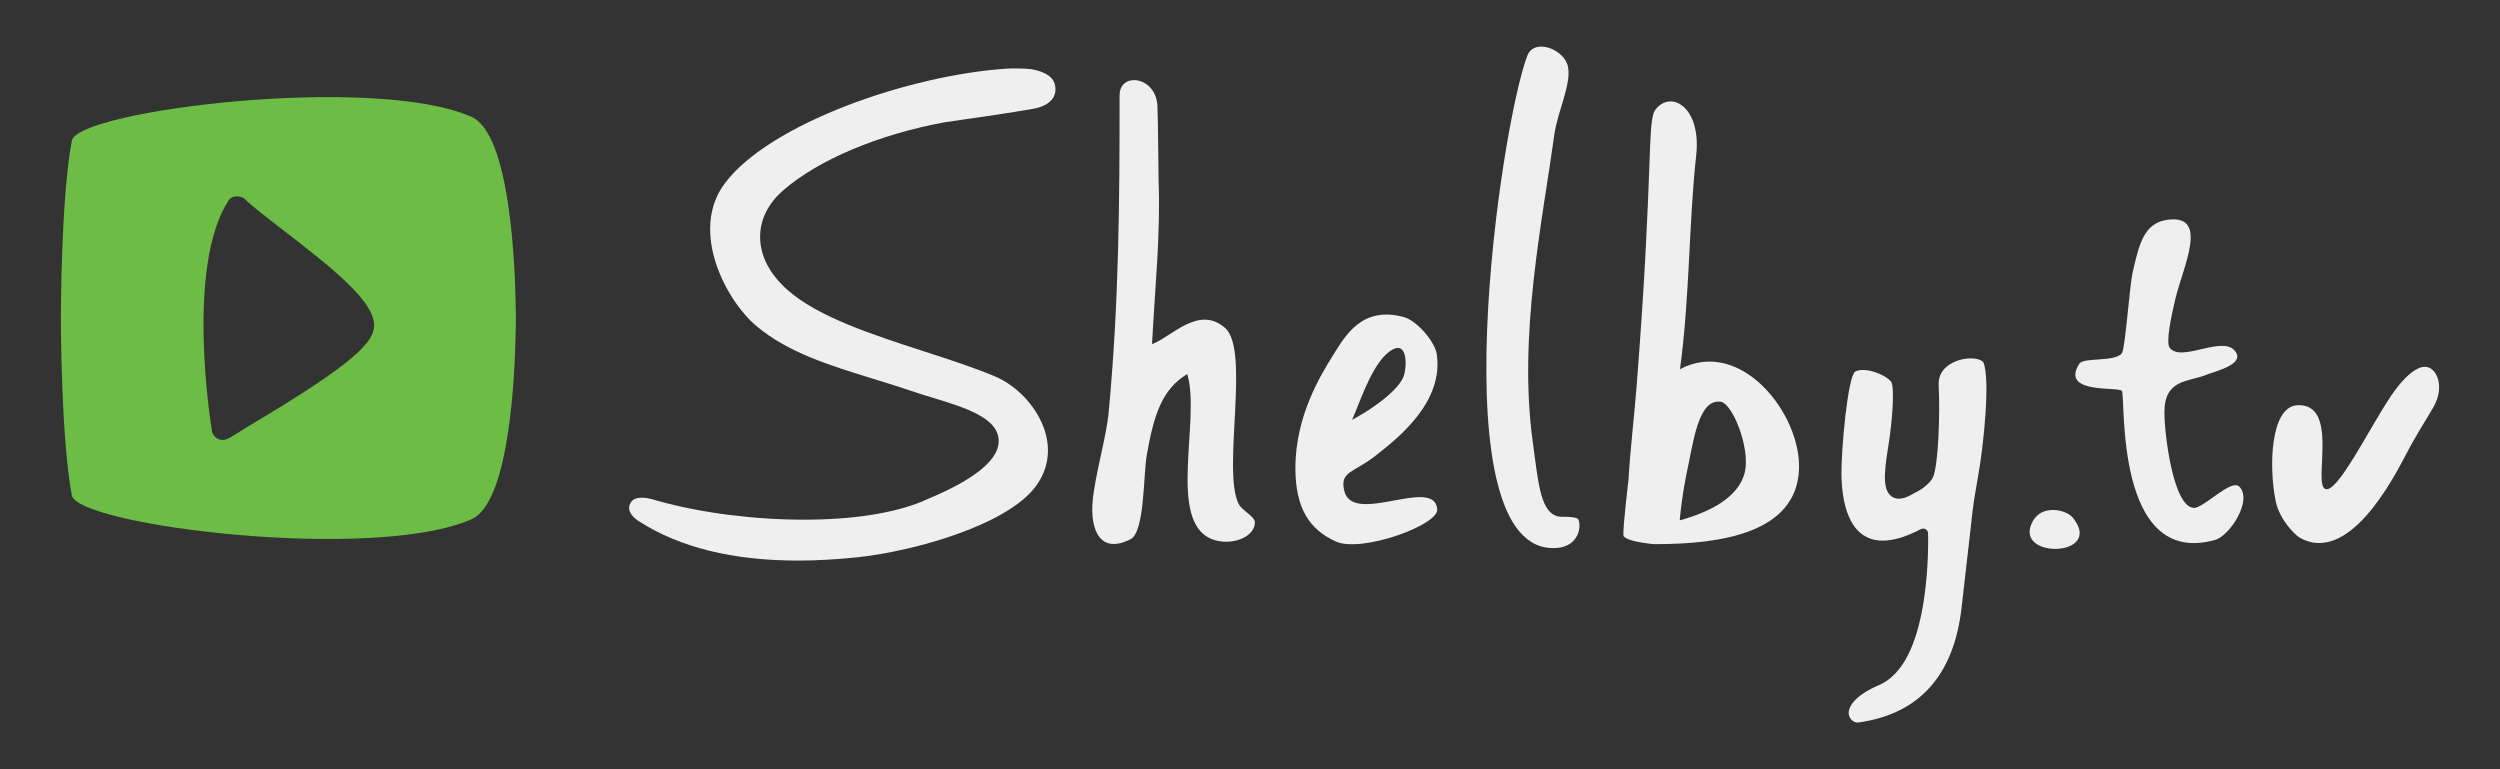 <?xml version="1.0" encoding="utf-8"?>
<!-- Generator: Adobe Illustrator 16.0.3, SVG Export Plug-In . SVG Version: 6.00 Build 0)  -->
<!DOCTYPE svg PUBLIC "-//W3C//DTD SVG 1.1//EN" "http://www.w3.org/Graphics/SVG/1.1/DTD/svg11.dtd">
<svg version="1.1" id="Layer_1" xmlns="http://www.w3.org/2000/svg" xmlns:xlink="http://www.w3.org/1999/xlink" x="0px" y="0px"
	 width="104px" height="32px" viewBox="0 0 104 32" enable-background="new 0 0 104 32" xml:space="preserve">
<rect x="0" y="0" width="104" height="32" fill="#333333" stroke="none"/>
<path fill="#efefef" d="M42.881,2.876c-0.326-0.031-0.71-0.038-1-0.02c-4.05,0.262-9.861,2.283-11.725,4.766
	c-1.489,1.982,0.043,4.881,1.316,5.945c1.316,1.101,3.02,1.625,4.823,2.182c0.534,0.165,1.086,0.334,1.646,0.523
	c0.281,0.097,0.576,0.188,0.865,0.275c1.383,0.422,2.813,0.859,2.736,1.88c-0.085,1.121-2.249,2.036-2.959,2.337
	c-0.119,0.049-0.206,0.088-0.236,0.104c-1.203,0.489-2.896,0.751-4.897,0.751c-2.093,0-4.31-0.285-6.085-0.783
	c-0.1-0.025-0.193-0.057-0.297-0.084c-0.4-0.093-0.68-0.051-0.81,0.123c-0.071,0.1-0.1,0.205-0.082,0.314
	c0.036,0.222,0.246,0.388,0.337,0.449l0.084,0.057c1.676,1.078,3.896,1.625,6.598,1.625l0,0c0.793,0,1.64-0.049,2.511-0.141
	c2.373-0.26,6.239-1.354,7.403-2.977c0.472-0.655,0.602-1.415,0.381-2.197c-0.284-0.997-1.133-1.941-2.113-2.353
	c-0.878-0.367-1.882-0.692-2.943-1.037c-2.162-0.7-4.396-1.426-5.674-2.555c-0.748-0.662-1.143-1.429-1.139-2.215
	c0.003-0.717,0.336-1.383,0.963-1.929c1.46-1.269,3.971-2.326,6.711-2.829c0.205-0.029,0.448-0.064,0.717-0.104
	c0.855-0.123,2.028-0.291,2.95-0.453c0.408-0.069,0.7-0.229,0.845-0.457c0.106-0.17,0.129-0.37,0.064-0.594
	C43.756,3.097,43.273,2.939,42.881,2.876z"/>
<path fill="#efefef" d="M65.611,21.564c-0.176-0.084-0.69-0.066-0.69-0.066c-0.841-0.076-0.917-1.354-1.155-3.09
	c-0.615-4.44,0.387-9.133,0.898-12.83c0.126-0.917,0.72-2.095,0.562-2.813c-0.156-0.723-1.4-1.195-1.688-0.451
	c-1.117,2.896-3.751,20.797,1.2,20.482C65.818,22.729,65.792,21.654,65.611,21.564z"/>
<path fill="#efefef" d="M51.525,20.956c-0.692-1.392,0.492-6.394-0.562-7.314c-1.104-0.963-2.212,0.367-3.039,0.674
	c0.121-2.332,0.361-4.597,0.273-6.816c-0.009-0.254-0.015-2.27-0.048-3.085c-0.053-1.249-1.574-1.44-1.574-0.45
	c0,4.278-0.02,8.551-0.452,13.167c-0.101,1.08-0.578,2.654-0.669,3.726c-0.104,1.188,0.312,2.216,1.576,1.574
	c0.592-0.302,0.527-2.627,0.674-3.49c0.292-1.686,0.641-2.754,1.686-3.383c0.568,1.898-0.843,6.107,1.012,6.865
	c0.744,0.304,1.779-0.034,1.801-0.676C52.212,21.468,51.686,21.275,51.525,20.956z"/>
<path fill="#efefef" d="M84.577,21.659c-0.935,1.616,2.983,1.552,1.664-0.11C85.953,21.186,84.965,20.986,84.577,21.659z"/>
<path fill="#efefef" d="M101.273,15.472c-0.598-0.753-1.623,0.725-1.789,0.973c-0.918,1.349-2.278,4.167-2.768,3.889
	c-0.486-0.275,0.596-3.536-1.126-3.479c-1.142,0.037-1.215,2.549-0.922,3.992c0.159,0.776,0.813,1.422,1.022,1.534
	c1.986,1.08,3.795-2.312,4.402-3.481c0.412-0.789,0.848-1.459,1.127-1.943C101.607,16.29,101.471,15.72,101.273,15.472z"/>
<path fill="#efefef" d="M57.266,18.925c0.965-0.758,2.782-2.222,2.506-4.18c-0.073-0.522-0.821-1.409-1.383-1.558
	c-1.695-0.455-2.396,0.719-2.925,1.575c-0.478,0.774-1.583,2.511-1.575,4.728c0.004,1.621,0.557,2.533,1.688,3.039
	c1.062,0.477,4.272-0.686,4.213-1.344c-0.127-1.403-3.558,0.733-3.876-0.795C55.746,19.59,56.305,19.684,57.266,18.925z
	 M57.939,14.537c0.627-0.334,0.593,0.756,0.449,1.126c-0.265,0.679-1.566,1.504-2.139,1.8
	C56.637,16.562,57.148,14.957,57.939,14.537z"/>
<path fill="#efefef" d="M69.887,15.357c0.406-2.94,0.37-6.148,0.674-8.89c0.224-2.001-1.037-2.743-1.688-1.914
	c-0.372,0.478-0.071,2.31-0.787,11.479c-0.094,1.202-0.284,2.862-0.338,3.897h-0.001c0,0-0.239,2.006-0.213,2.344
	c0.001,0.029,0.021,0.055,0.053,0.072c0.229,0.207,1.212,0.291,1.212,0.291c2.846,0.01,5.938-0.486,6.04-3.117
	C74.927,17.211,72.41,14.023,69.887,15.357z M72.586,19.634c-0.255,1.101-1.548,1.692-2.711,2.013
	c0.045-0.473,0.125-1.149,0.27-1.863c0-0.002,0-0.002,0-0.002c0.297-1.346,0.479-3.19,1.431-3.071
	C72.072,16.771,72.816,18.639,72.586,19.634z"/>
<path fill="#efefef" d="M91.262,21.129c-0.851-0.036-1.227-3.061-1.222-3.994c0.009-1.377,0.991-1.237,1.774-1.553
	c0.354-0.143,1.47-0.402,1.223-0.887c-0.438-0.859-2.262,0.421-2.775-0.223c-0.18-0.225,0.08-1.378,0.223-1.998
	c0.309-1.338,1.457-3.584-0.332-3.33c-0.987,0.142-1.176,1.059-1.441,2.221c-0.117,0.503-0.303,3.152-0.441,3.33
	c-0.306,0.381-1.596,0.152-1.775,0.441c-0.805,1.279,1.646,0.932,1.775,1.127c0.166,0.252-0.332,7.381,3.883,6.196
	c0.593-0.166,1.574-1.643,0.998-2.219C92.814,19.909,91.667,21.146,91.262,21.129z"/>
<path fill="#efefef" d="M81.979,14.909c-0.412,0-0.834,0.166-1.08,0.421c-0.18,0.189-0.265,0.423-0.25,0.695
	c0.062,1.258-0.02,3.344-0.234,3.823c-0.128,0.281-0.542,0.562-0.755,0.651c-0.267,0.165-0.485,0.247-0.671,0.247l0,0
	c-0.156,0-0.293-0.062-0.391-0.178c-0.309-0.36-0.173-1.204-0.019-2.18c0.114-0.714,0.245-2.125,0.11-2.471
	c-0.065-0.174-0.664-0.526-1.199-0.526c-0.129,0-0.237,0.023-0.313,0.066c-0.31,0.195-0.581,3.229-0.573,4.252
	c0.008,1.037,0.239,2.781,1.72,2.781c0.45,0,0.983-0.162,1.584-0.479c0.028-0.017,0.062-0.022,0.095-0.022
	c0.035,0,0.071,0.009,0.102,0.026c0.061,0.033,0.1,0.096,0.101,0.166c0.001,0.012,0.047,1.346-0.173,2.774
	c-0.295,1.946-0.924,3.14-1.865,3.543c-1.021,0.438-1.318,0.928-1.254,1.242c0.042,0.2,0.216,0.319,0.361,0.319
	c0.017,0,0.029-0.002,0.045-0.004l0.091-0.015c2.463-0.378,3.874-1.979,4.19-4.761c0.381-3.312,0.428-3.771,0.436-3.834
	c0-0.006,0-0.014,0.001-0.02c0,0,0.019-0.136,0.022-0.168c0.051-0.439,0.143-0.957,0.238-1.505c0.23-1.286,0.495-3.952,0.217-4.666
	C82.475,15.005,82.293,14.909,81.979,14.909z"/>
<path fill="#6cbc45" d="M21.46,13.23c0,0.205-0.001,0.322-0.001,0.322h-0.003c-0.022,1.891-0.233,7.339-1.841,8.048
	C15.55,23.396,3.23,21.868,2.988,20.607c-0.451-2.375-0.456-7.293-0.456-7.375l0,0l0,0v-0.004l0,0c0-0.082,0.004-5,0.456-7.377
	C3.23,4.593,15.55,3.064,19.615,4.861c1.607,0.709,1.818,6.158,1.841,8.048h0.003C21.459,12.909,21.46,13.025,21.46,13.23z
	 M15.564,13.499c-0.039-0.974-1.607-2.251-3.815-3.95c-0.669-0.515-1.301-1.001-1.572-1.279c-0.092-0.095-0.493-0.2-0.672,0.074
	c-1.772,2.74-0.756,9.167-0.688,9.588c0.033,0.2,0.277,0.489,0.662,0.317c0.193-0.086,0.512-0.315,0.934-0.565
	C14.782,15.087,15.594,14.209,15.564,13.499z"/>
</svg>
